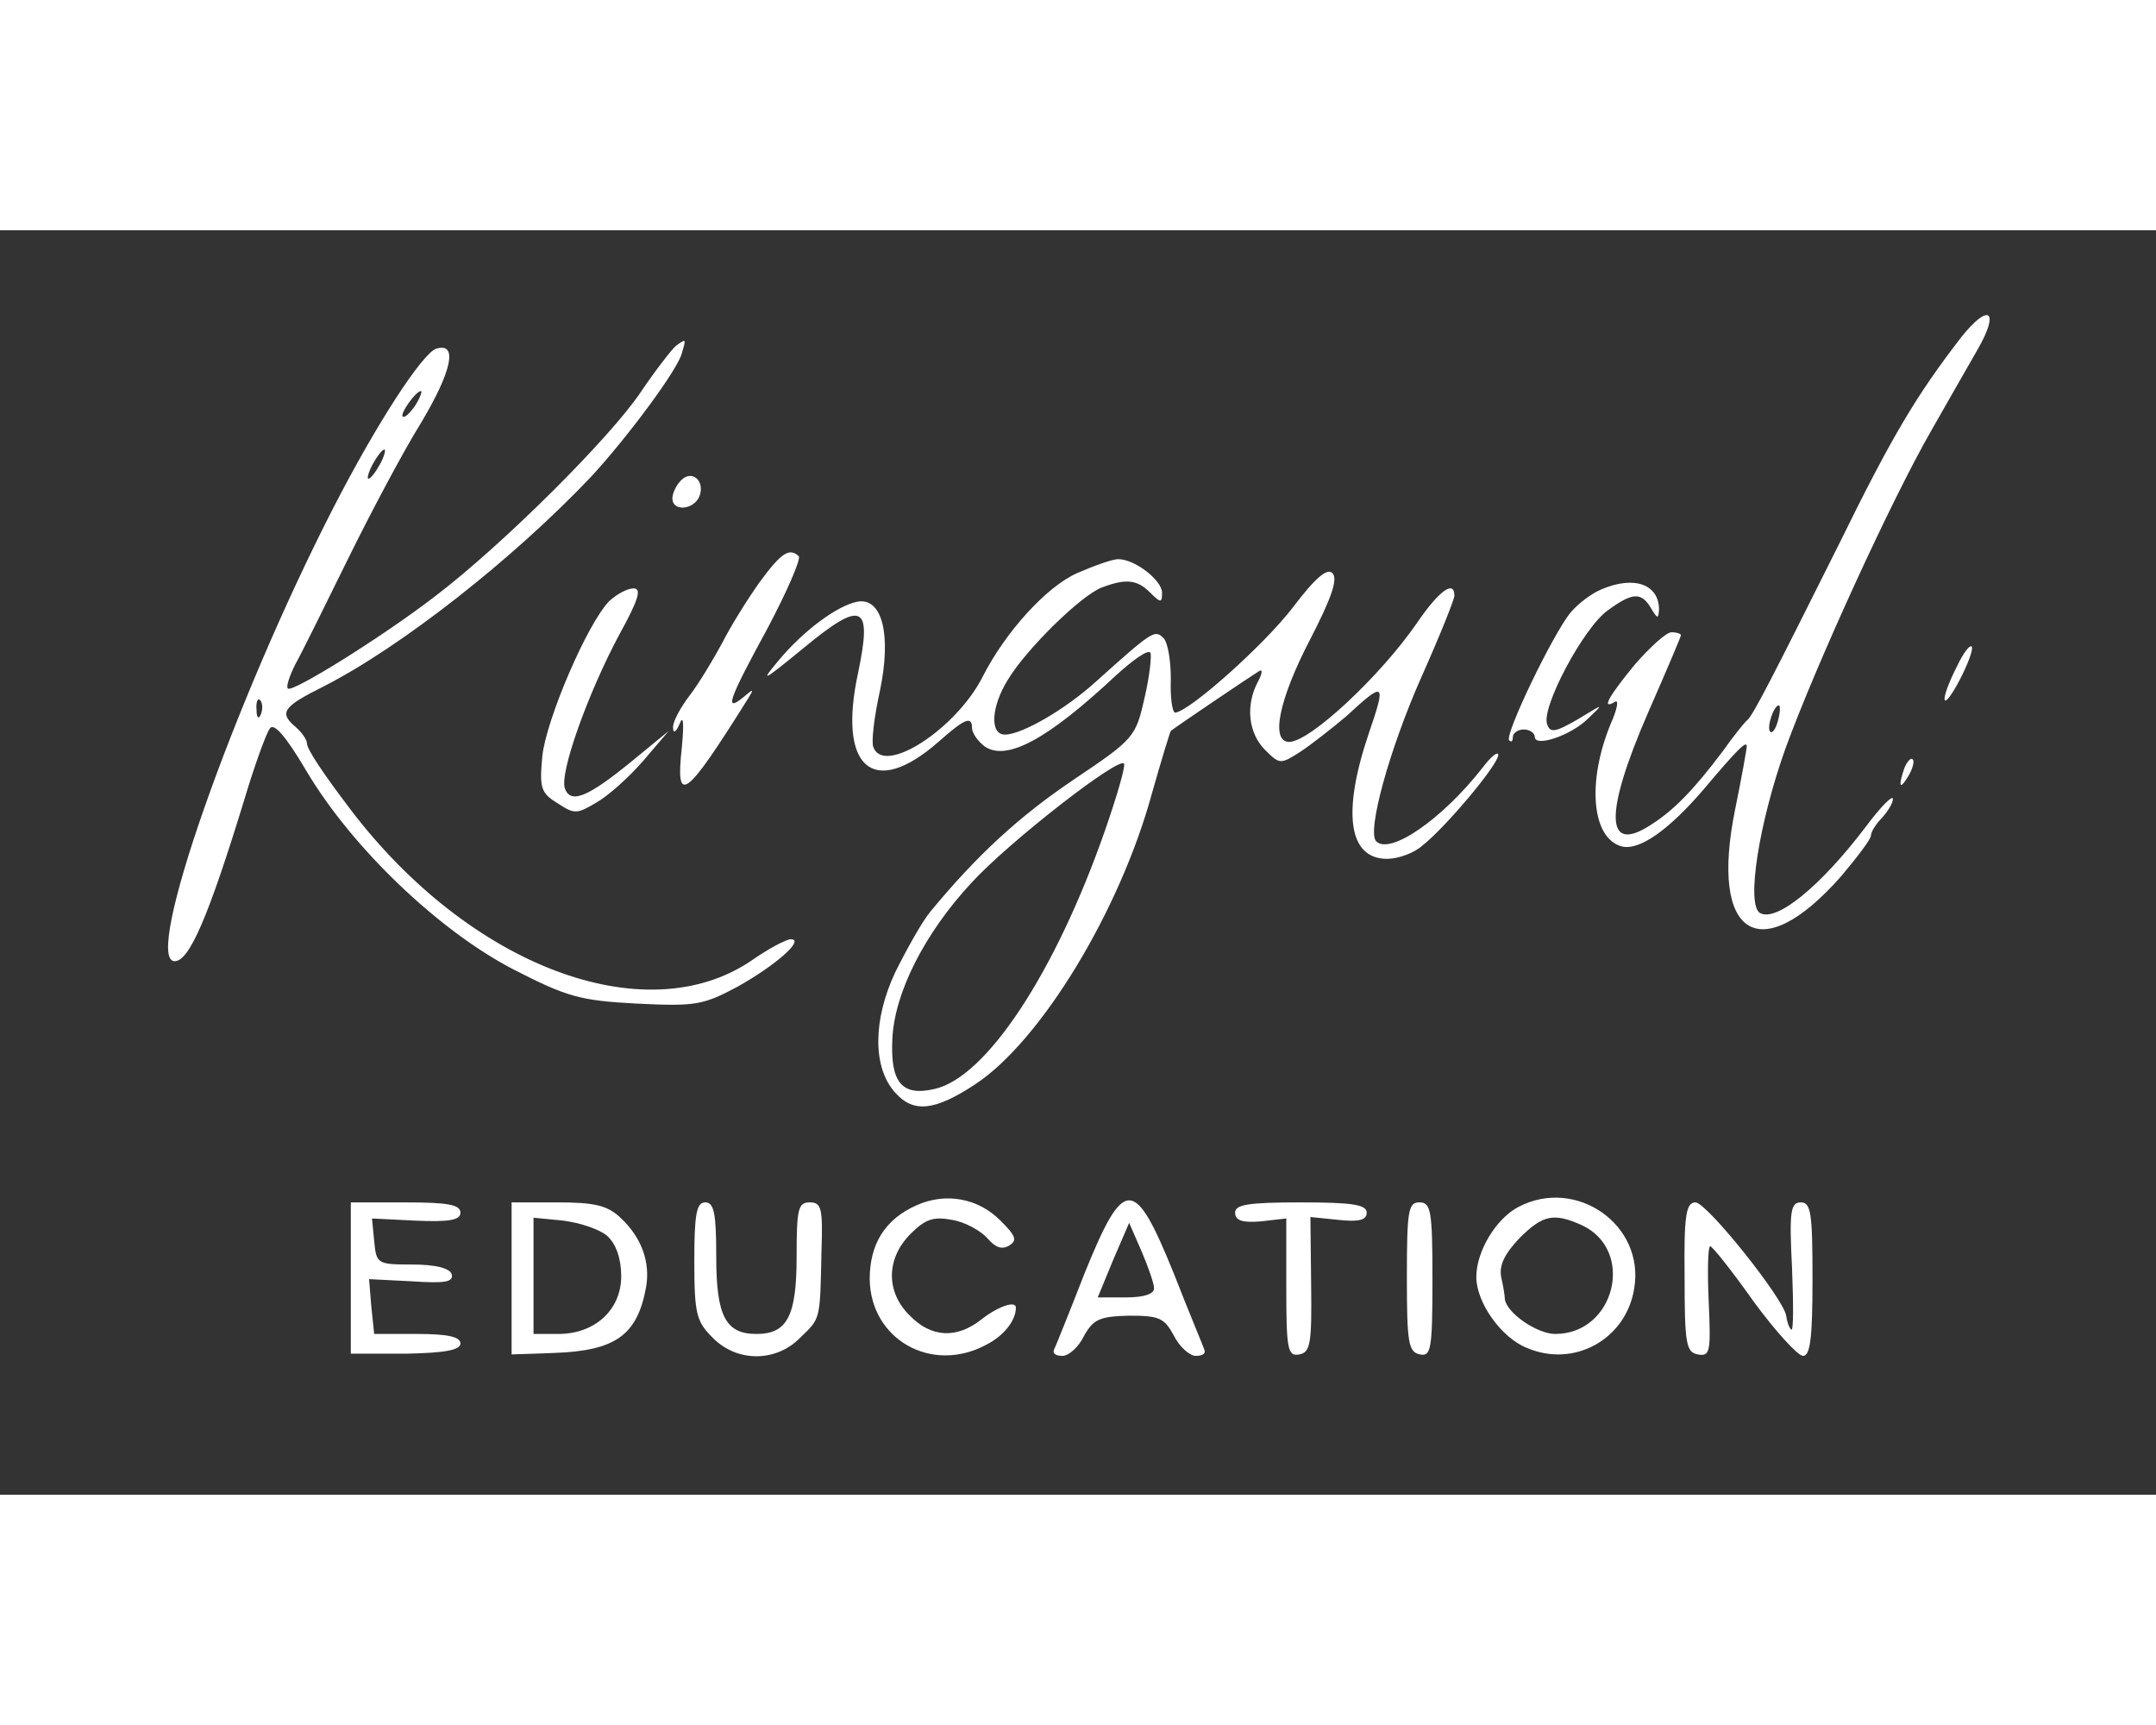 <?xml version="1.0" standalone="no"?>
<!DOCTYPE svg PUBLIC "-//W3C//DTD SVG 20010904//EN"
 "http://www.w3.org/TR/2001/REC-SVG-20010904/DTD/svg10.dtd">
<svg version="1.0" xmlns="http://www.w3.org/2000/svg"
 width="100pt" height="80pt" viewBox="0 0 295 173"
 preserveAspectRatio="xMidYMid meet">
<rect x="0" y="0" width="295" height="173" fill="#333333" stroke="none"/>
<g transform="translate(0,173) scale(0.1,-0.1)"
fill="#FFFFFF" stroke="none">
<path d="M2683 1583 c-60 -78 -93 -132 -167 -283 -89 -178 -117 -233 -125
-240 -4 -3 -19 -22 -34 -43 -39 -52 -67 -81 -99 -101 -62 -40 -63 16 -3 154
25 57 45 104 45 106 0 2 -6 4 -13 4 -7 0 -29 -20 -50 -44 -36 -44 -47 -63 -27
-51 5 3 3 -10 -6 -30 -33 -80 -26 -157 15 -168 24 -6 64 22 112 78 48 57 59
67 59 59 0 -4 -7 -43 -16 -87 -35 -173 34 -217 145 -91 22 26 41 51 41 56 0 5
7 16 15 24 8 9 15 20 15 26 0 6 -17 -11 -37 -38 -63 -83 -123 -131 -145 -118
-19 12 -1 124 35 225 42 115 144 338 199 434 22 39 51 89 64 112 31 54 15 64
-23 16z m-250 -523 c-3 -12 -8 -19 -11 -16 -5 6 5 36 12 36 2 0 2 -9 -1 -20z"/>
<path d="M925 1572 c-5 -4 -27 -32 -48 -63 -42 -63 -191 -211 -282 -280 -70
-54 -195 -132 -201 -126 -3 2 2 17 10 33 9 16 41 81 72 144 31 63 76 148 101
188 41 69 50 109 20 100 -19 -6 -82 -103 -141 -218 -137 -267 -261 -620 -217
-620 20 0 46 60 95 220 14 47 30 91 35 98 5 9 21 -8 51 -59 62 -104 180 -217
282 -270 74 -38 92 -43 169 -47 81 -4 91 -2 138 23 52 29 93 65 73 65 -6 0
-31 -13 -55 -30 -145 -97 -384 -7 -547 207 -38 50 -60 83 -60 91 0 5 -7 15
-15 22 -24 20 -18 28 38 56 106 54 260 175 366 287 49 53 119 147 124 169 6
20 6 20 -8 10z m-357 -82 c-7 -10 -14 -17 -17 -15 -4 4 18 35 25 35 2 0 -1 -9
-8 -20z m-48 -80 c-6 -11 -13 -20 -16 -20 -2 0 0 9 6 20 6 11 13 20 16 20 2 0
0 -9 -6 -20z m-163 -342 c-3 -8 -6 -5 -6 6 -1 11 2 17 5 13 3 -3 4 -12 1 -19z"/>
<path d="M932 1388 c-7 -7 -12 -18 -12 -25 0 -18 29 -16 37 3 8 21 -10 37 -25
22z"/>
<path d="M1039 1248 c-17 -24 -40 -61 -51 -83 -12 -22 -31 -54 -44 -71 -13
-17 -24 -37 -23 -45 0 -8 4 -6 9 6 5 13 6 0 3 -32 -9 -81 4 -72 91 67 8 13 7
13 -7 1 -26 -21 -21 -5 33 94 27 51 46 95 43 99 -13 12 -24 5 -54 -36z"/>
<path d="M1474 1261 c-43 -19 -99 -82 -129 -141 -36 -72 -136 -137 -150 -97
-3 6 1 41 9 77 16 77 3 127 -30 122 -28 -5 -75 -40 -109 -81 -26 -31 -21 -28
34 17 81 67 95 61 75 -34 -28 -130 21 -172 110 -94 36 32 46 36 46 19 0 -7 8
-18 17 -25 30 -21 86 9 180 97 23 21 44 36 47 31 2 -4 -1 -32 -8 -62 -12 -53
-14 -56 -96 -111 -76 -51 -134 -105 -196 -180 -12 -14 -33 -52 -49 -84 -31
-66 -31 -131 0 -165 25 -28 54 -25 110 12 89 59 197 236 241 397 13 46 25 85
26 86 3 3 105 72 121 82 5 3 4 -4 -2 -15 -17 -32 -13 -70 10 -93 20 -20 21
-20 49 -2 15 10 43 32 62 48 53 49 55 47 31 -23 -37 -109 -28 -172 25 -172 15
0 37 8 48 18 32 25 104 111 104 124 0 6 -10 -2 -22 -18 -55 -70 -126 -119
-145 -100 -13 13 18 126 62 225 25 56 45 106 45 111 0 22 -21 7 -51 -37 -51
-74 -147 -163 -175 -163 -26 0 -14 58 28 139 30 58 39 84 31 92 -7 7 -23 -6
-54 -47 -39 -51 -141 -142 -161 -144 -4 0 -7 21 -6 46 0 25 -4 50 -10 56 -12
12 -15 10 -93 -60 -42 -38 -101 -72 -124 -72 -21 0 -19 38 4 75 26 43 100 115
128 126 34 13 49 11 67 -7 14 -14 16 -14 16 0 0 17 -37 46 -60 46 -8 0 -33 -9
-56 -19z m38 -352 c-68 -195 -163 -339 -234 -354 -44 -10 -60 9 -57 69 3 63
44 144 108 213 50 55 204 175 209 163 2 -4 -10 -45 -26 -91z"/>
<path d="M2192 1239 c-13 -5 -32 -19 -43 -32 -24 -29 -91 -168 -84 -175 3 -3
5 -1 5 5 0 5 7 10 15 10 8 0 15 -5 15 -10 0 -15 50 2 73 25 22 21 22 21 -14
-1 -31 -18 -38 -19 -42 -7 -9 22 50 133 83 156 34 25 46 25 59 3 9 -15 10 -15
11 -2 0 34 -33 47 -78 28z"/>
<path d="M834 1223 c-30 -30 -87 -163 -92 -213 -4 -43 -2 -50 21 -64 23 -15
26 -15 53 1 16 9 45 35 64 57 l35 41 -50 -41 c-61 -50 -84 -59 -92 -38 -8 21
32 132 75 212 26 47 30 62 19 62 -9 0 -23 -8 -33 -17z"/>
<path d="M2678 1134 c-25 -49 -22 -67 3 -20 11 21 19 42 17 46 -2 4 -11 -7
-20 -26z"/>
<path d="M2606 995 c-9 -26 -7 -32 5 -12 6 10 9 21 6 23 -2 3 -7 -2 -11 -11z"/>
<path d="M1254 396 c-43 -19 -64 -53 -64 -101 1 -82 84 -130 159 -90 24 12 41
33 41 51 0 10 -24 2 -47 -16 -34 -27 -69 -25 -98 5 -33 32 -33 78 1 112 20 20
31 24 57 19 18 -3 39 -15 48 -25 11 -13 20 -16 30 -10 11 7 9 13 -11 33 -31
32 -76 40 -116 22z"/>
<path d="M2078 394 c-31 -16 -58 -61 -58 -96 0 -35 34 -83 69 -97 65 -28 136
12 147 81 15 87 -79 153 -158 112z m86 -25 c74 -34 46 -149 -36 -149 -25 0
-67 29 -69 48 0 4 -2 17 -5 30 -3 16 5 32 25 53 32 32 47 35 85 18z"/>
<path d="M480 296 l0 -103 75 0 c54 1 75 5 75 14 0 9 -17 13 -59 13 l-59 0 -4
38 -3 37 59 -3 c45 -3 57 -1 54 10 -3 8 -22 13 -54 13 -48 0 -49 1 -52 32 l-3
31 60 -3 c47 -2 61 1 61 11 0 11 -18 14 -75 14 l-75 0 0 -104z"/>
<path d="M700 296 l0 -104 58 2 c84 3 114 24 126 90 6 34 -6 68 -35 95 -18 17
-36 21 -86 21 l-63 0 0 -104z m131 58 c12 -11 19 -31 19 -55 0 -46 -36 -79
-86 -79 l-34 0 0 80 0 79 41 -4 c23 -3 50 -12 60 -21z"/>
<path d="M950 320 c0 -73 3 -83 25 -105 33 -34 87 -34 120 0 28 27 27 23 29
118 2 59 0 67 -16 67 -16 0 -18 -9 -18 -74 0 -82 -13 -106 -55 -106 -42 0 -55
24 -55 106 0 59 -3 74 -15 74 -12 0 -15 -16 -15 -80z"/>
<path d="M1484 303 c-21 -54 -40 -101 -42 -105 -2 -5 3 -8 12 -8 8 0 22 12 29
27 13 23 21 27 62 28 41 0 48 -3 61 -27 8 -16 22 -28 30 -28 9 0 14 3 12 8 -1
4 -21 51 -42 105 -54 133 -68 133 -122 0z m95 -20 c1 -8 -13 -13 -38 -13 l-39
0 21 51 22 51 17 -39 c9 -21 17 -44 17 -50z"/>
<path d="M1690 386 c0 -11 10 -14 35 -12 l35 4 0 -95 c0 -85 2 -94 18 -91 15
3 17 15 16 95 l-1 93 39 -4 c28 -3 38 0 38 10 0 11 -20 14 -90 14 -72 0 -90
-3 -90 -14z"/>
<path d="M1925 298 c0 -90 2 -103 18 -106 15 -3 17 7 17 102 0 95 -2 106 -18
106 -15 0 -17 -11 -17 -102z"/>
<path d="M2305 298 c0 -91 2 -103 18 -106 17 -3 18 3 15 72 -2 42 -1 76 2 76
3 0 30 -34 59 -75 30 -41 61 -75 68 -75 10 0 13 25 13 105 0 90 -2 105 -16
105 -14 0 -16 -12 -12 -90 2 -49 2 -87 -1 -84 -3 2 -6 11 -7 19 -4 24 -108
154 -124 155 -13 0 -16 -17 -15 -102z"/>
</g>
</svg>
